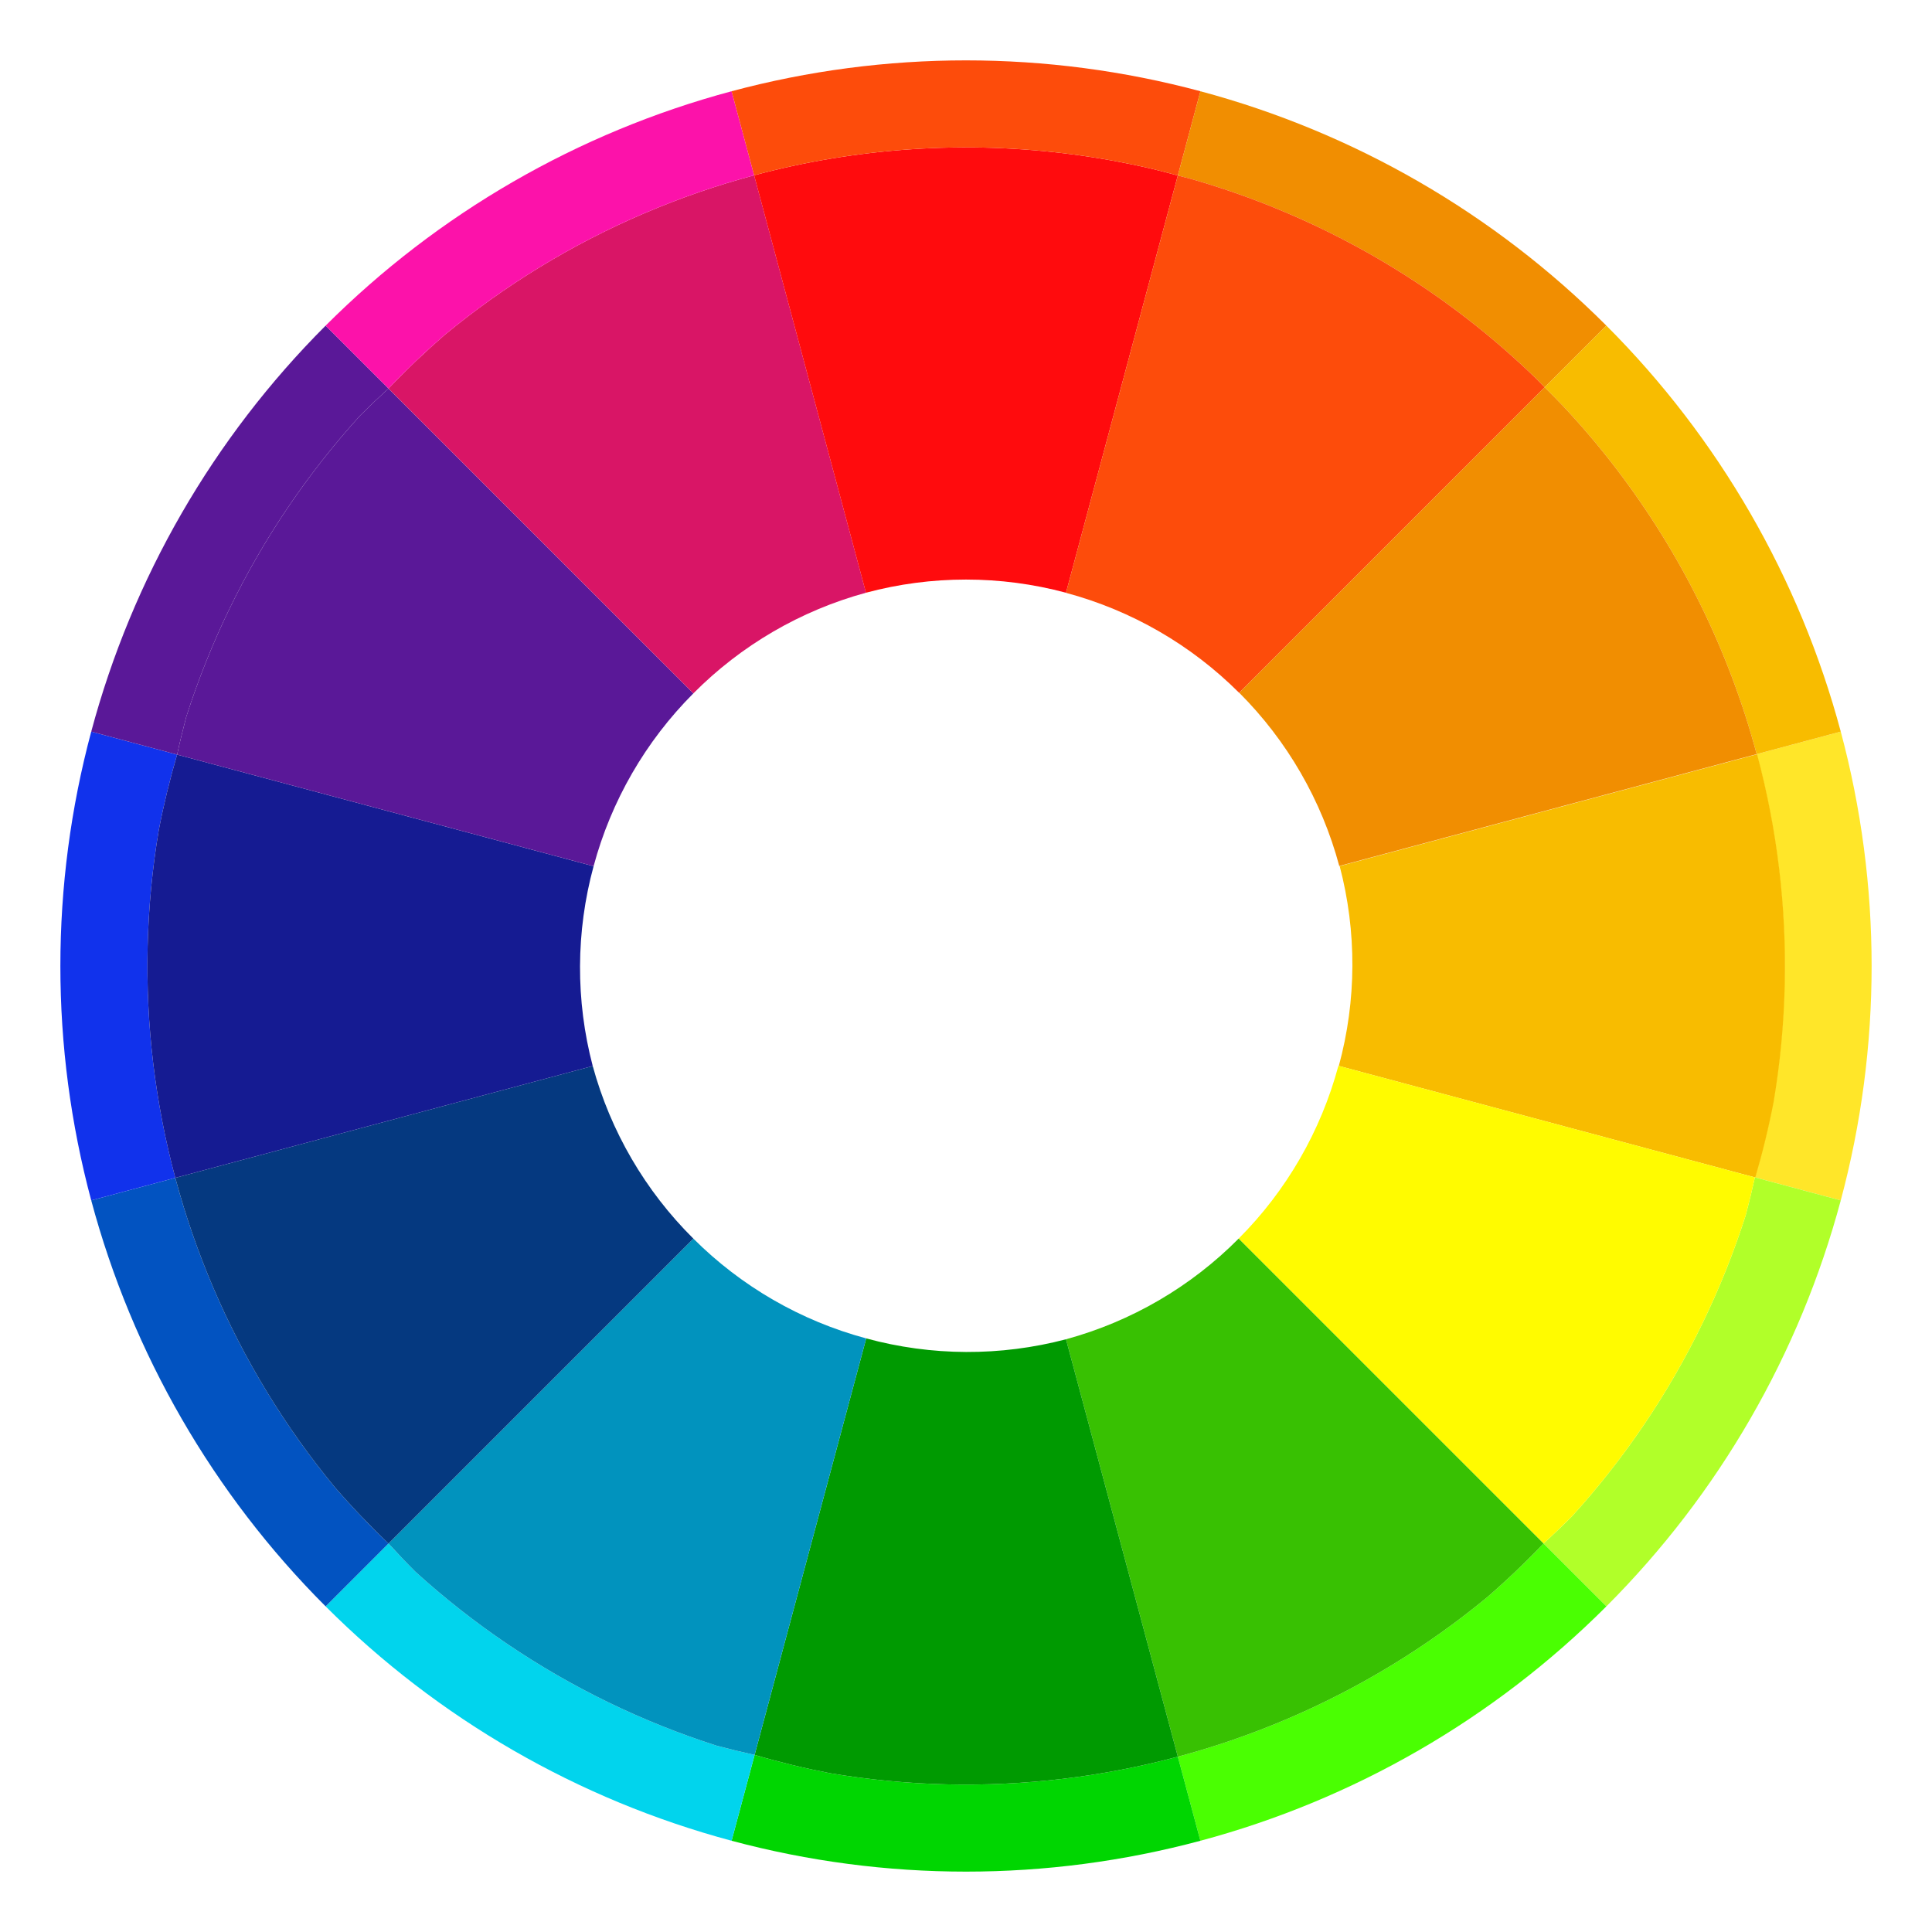 <?xml version="1.0" encoding="utf-8"?>
<svg width="128px" height="127.997px" viewBox="0 0 128 127.997" version="1.1" xmlns:xlink="http://www.w3.org/1999/xlink" xmlns="http://www.w3.org/2000/svg">
  <defs>
    <linearGradient gradientUnits="objectBoundingBox" x1="254.65" y1="101.848" x2="242.176" y2="148.775" id="gradient_1">
      <stop offset="0%" stop-color="#FFE629" />
      <stop offset="100%" stop-color="#FFE309" />
    </linearGradient>
    <linearGradient gradientUnits="objectBoundingBox" x1="163.023" y1="193.836" x2="209.806" y2="181.06" id="gradient_2">
      <stop offset="0%" stop-color="#4AFF02" />
      <stop offset="100%" stop-color="#BCED02" />
    </linearGradient>
    <linearGradient gradientUnits="objectBoundingBox" x1="117.515" y1="181.728" x2="164.491" y2="194.04" id="gradient_3">
      <stop offset="0%" stop-color="#00D601" />
      <stop offset="100%" stop-color="#01D901" />
    </linearGradient>
    <linearGradient gradientUnits="objectBoundingBox" x1="71.6" y1="98.587" x2="86.637" y2="153.303" id="gradient_4">
      <stop offset="0%" stop-color="#0253C1" />
      <stop offset="100%" stop-color="#0293E4" />
    </linearGradient>
    <linearGradient gradientUnits="objectBoundingBox" x1="85.459" y1="53.098" x2="71.537" y2="106.592" id="gradient_5">
      <stop offset="0%" stop-color="#1132EC" />
      <stop offset="100%" stop-color="#1526C3" />
    </linearGradient>
    <linearGradient gradientUnits="objectBoundingBox" x1="80.823" y1="61.418" x2="120.433" y2="21.284" id="gradient_6">
      <stop offset="0%" stop-color="#5A1898" />
      <stop offset="100%" stop-color="#971EC6" />
    </linearGradient>
    <linearGradient gradientUnits="objectBoundingBox" x1="240.191" y1="48.687" x2="256.263" y2="106.955" id="gradient_7">
      <stop offset="0%" stop-color="#F8BC00" />
      <stop offset="100%" stop-color="#FFD02B" />
    </linearGradient>
    <path d="M128 0L128 0L128 127.997L0 127.997L0 0L128 0Z" id="path_1" />
    <clipPath id="clip_1">
      <use xlink:href="#path_1" clip-rule="evenodd" fill-rule="evenodd" />
    </clipPath>
  </defs>
  <g id="com.raw.RawTherapee">
    <path d="M128 0L128 0L128 127.997L0 127.997L0 0L128 0Z" id="com.raw.RawTherapee" fill="none" stroke="none" />
    <g id="therapee" transform="translate(4 4)" clip-path="url(#clip_1)">
      <path d="M112.266 74.005L117.955 75.53C120.681 65.356 120.682 54.644 117.955 44.47L112.385 45.963C113.054 48.458 113.543 50.997 113.85 53.562C114.156 56.126 114.279 58.709 114.218 61.291C114.156 63.873 113.91 66.447 113.482 68.994C113.156 70.683 112.75 72.355 112.266 74.005L112.266 74.005Z" id="path1157-3" fill="url(#gradient_1)" stroke="none" />
      <path d="M112.292 74.012C112.777 72.362 113.183 70.69 113.509 69.001C113.937 66.454 114.183 63.88 114.244 61.298C114.306 58.716 114.183 56.133 113.876 53.569C113.57 51.004 113.08 48.465 112.412 45.97L84.757 53.38C85.899 57.722 85.879 62.287 84.7 66.619L112.292 74.012Z" id="path4829-5" fill="#F8BC00" stroke="none" />
      <path d="M98.261 98.261L102.427 102.426C109.874 94.979 115.229 85.703 117.955 75.53L112.266 74.005C112.083 74.846 111.88 75.682 111.658 76.514C110.871 78.974 109.911 81.374 108.782 83.697C107.654 86.02 106.361 88.26 104.913 90.399C103.465 92.537 101.867 94.57 100.13 96.48C99.521 97.089 98.898 97.683 98.261 98.261L98.261 98.261Z" id="path1341-1" fill="#B1FF29" stroke="none" />
      <path d="M98.261 98.261C98.898 97.682 99.521 97.088 100.13 96.48C101.867 94.569 103.465 92.537 104.913 90.398C106.361 88.26 107.654 86.02 108.782 83.697C109.911 81.374 110.871 78.973 111.658 76.514C111.88 75.682 112.083 74.846 112.266 74.005L84.673 66.612C83.51 70.941 81.231 74.89 78.062 78.062L98.261 98.261Z" id="path4832-5" fill="#FFFB00" stroke="none" />
      <path d="M74.036 112.385L75.529 117.956C85.702 115.23 94.979 109.874 102.427 102.426L98.261 98.261C97.075 99.506 95.83 100.693 94.53 101.82C92.538 103.464 90.432 104.964 88.226 106.309C86.021 107.653 83.723 108.838 81.349 109.854C78.975 110.871 76.531 111.717 74.036 112.385L74.036 112.385Z" id="path1547-9" fill="url(#gradient_2)" stroke="none" />
      <path d="M74.036 112.385C76.531 111.717 78.975 110.871 81.349 109.854C83.723 108.838 86.021 107.653 88.226 106.309C90.432 104.964 92.538 103.464 94.53 101.82C95.83 100.693 97.075 99.506 98.261 98.261L78.062 78.062C74.901 81.249 70.957 83.549 66.626 84.73L74.036 112.385Z" id="path4835-4" fill="#38C102" stroke="none" />
      <path d="M45.995 112.266L44.47 117.955C54.644 120.681 65.355 120.682 75.529 117.956L74.036 112.385C71.541 113.054 69.002 113.543 66.438 113.85C63.874 114.156 61.291 114.279 58.709 114.218C56.127 114.156 53.553 113.91 51.006 113.482C49.317 113.156 47.645 112.75 45.995 112.266L45.995 112.266Z" id="path1753-7" fill="url(#gradient_3)" stroke="none" />
      <path d="M45.995 112.266C47.645 112.75 49.317 113.156 51.006 113.482C53.553 113.91 56.127 114.156 58.709 114.218C61.291 114.279 63.874 114.156 66.438 113.85C69.002 113.543 71.541 113.054 74.036 112.385L66.626 84.73C62.285 85.872 57.72 85.852 53.389 84.673L45.995 112.266Z" id="path4838-3" fill="#009A01" stroke="none" />
      <path d="M21.739 98.261L17.574 102.427C25.021 109.874 34.297 115.229 44.47 117.955L45.995 112.266C45.154 112.083 44.318 111.88 43.486 111.658C41.027 110.871 38.626 109.911 36.303 108.782C33.98 107.654 31.74 106.361 29.601 104.913C27.463 103.466 25.43 101.867 23.52 100.13C22.911 99.521 22.317 98.898 21.739 98.261L21.739 98.261Z" id="path1857-8" fill="#01D4ED" stroke="none" />
      <path d="M21.739 98.262C22.318 98.898 22.912 99.522 23.52 100.13C25.431 101.867 27.463 103.466 29.602 104.913C31.741 106.361 33.98 107.654 36.303 108.782C38.626 109.911 41.027 110.872 43.486 111.658C44.318 111.88 45.154 112.083 45.995 112.266L53.389 84.673C49.059 83.51 45.111 81.231 41.938 78.062L21.739 98.262Z" id="path4841-4" fill="#0193BE" stroke="none" />
      <path d="M7.615 74.036L2.044 75.529C4.77 85.702 10.126 94.979 17.574 102.427L21.739 98.261C20.494 97.075 19.307 95.83 18.18 94.53C16.536 92.538 15.036 90.432 13.691 88.226C12.347 86.021 11.162 83.723 10.146 81.349C9.129 78.975 8.283 76.531 7.614 74.036L7.615 74.036Z" id="path1961-9" fill="url(#gradient_4)" stroke="none" />
      <path d="M7.615 74.036C8.283 76.531 9.129 78.975 10.146 81.349C11.162 83.723 12.347 86.022 13.691 88.227C15.036 90.432 16.536 92.539 18.18 94.53C19.307 95.83 20.494 97.075 21.739 98.262L41.938 78.062C38.751 74.901 36.452 70.957 35.27 66.626L7.615 74.036Z" id="path4844-2" fill="#053980" stroke="none" />
      <path d="M7.734 45.995L2.045 44.47C-0.681 54.644 -0.682 65.355 2.044 75.529L7.615 74.036C6.946 71.541 6.457 69.002 6.15 66.438C5.844 63.874 5.721 61.291 5.782 58.709C5.844 56.127 6.09 53.553 6.518 51.006C6.844 49.317 7.25 47.645 7.734 45.995L7.734 45.995Z" id="path2065-7" fill="url(#gradient_5)" stroke="none" />
      <path d="M7.734 45.995C7.25 47.645 6.844 49.317 6.518 51.006C6.09 53.553 5.844 56.127 5.782 58.709C5.721 61.291 5.844 63.874 6.15 66.438C6.457 69.002 6.946 71.542 7.615 74.036L35.27 66.626C34.128 62.285 34.148 57.72 35.327 53.389L7.734 45.995Z" id="path4847-9" fill="#151B92" stroke="none" />
      <path d="M21.739 21.739L17.573 17.574C10.126 25.021 4.771 34.297 2.045 44.47L7.734 45.995C7.917 45.154 8.12 44.318 8.342 43.487C9.129 41.027 10.089 38.627 11.218 36.304C12.346 33.98 13.639 31.741 15.087 29.602C16.535 27.463 18.133 25.431 19.87 23.52C20.479 22.912 21.102 22.318 21.738 21.739L21.739 21.739Z" id="path2169-5" fill="url(#gradient_6)" stroke="none" />
      <path d="M21.738 21.739C21.102 22.318 20.479 22.912 19.87 23.52C18.133 25.431 16.535 27.463 15.087 29.602C13.639 31.741 12.346 33.98 11.218 36.303C10.089 38.626 9.129 41.027 8.342 43.486C8.12 44.318 7.917 45.154 7.734 45.995L35.327 53.388C36.49 49.059 38.77 45.11 41.938 41.938L21.738 21.739Z" id="path4850-1" fill="#5A1898" stroke="none" />
      <path d="M45.963 7.615C43.468 8.283 41.025 9.129 38.651 10.146C36.277 11.162 33.979 12.347 31.774 13.691C29.568 15.036 27.462 16.536 25.47 18.18C24.17 19.307 22.925 20.494 21.739 21.739L41.938 41.938C45.099 38.751 49.043 36.452 53.373 35.27L45.963 7.615Z" id="path2377-4" fill="#D91566" stroke="none" />
      <path d="M44.47 2.045C34.297 4.771 25.02 10.127 17.573 17.574L21.738 21.739C22.925 20.494 24.17 19.307 25.47 18.18C27.462 16.536 29.568 15.036 31.774 13.691C33.979 12.347 36.277 11.162 38.651 10.146C41.025 9.129 43.468 8.283 45.963 7.615L44.47 2.045Z" id="path4853-7" fill="#FC12AA" stroke="none" />
      <path d="M74.033 7.628C73.463 7.471 72.89 7.322 72.315 7.184C71.451 6.982 70.582 6.802 69.709 6.643C68.836 6.484 67.958 6.347 67.078 6.231C66.198 6.115 65.316 6.021 64.432 5.948C63.547 5.876 62.661 5.825 61.774 5.796C60.887 5.767 60 5.759 59.113 5.774C58.225 5.788 57.338 5.824 56.452 5.883C55.566 5.941 54.682 6.021 53.8 6.122C52.919 6.224 52.04 6.347 51.164 6.491C50.289 6.636 49.417 6.801 48.55 6.989C47.682 7.176 46.819 7.385 45.962 7.615L53.372 35.27C57.713 34.107 62.284 34.107 66.625 35.27L74.033 7.628Z" id="path2481-9" fill="#FF0B0D" stroke="none" />
      <path d="M44.47 2.045L45.963 7.615C46.82 7.385 47.683 7.176 48.551 6.989C49.418 6.801 50.29 6.636 51.166 6.491C52.041 6.347 52.92 6.224 53.802 6.122C54.684 6.021 55.568 5.941 56.453 5.883C57.339 5.824 58.226 5.788 59.114 5.774C60.001 5.759 60.888 5.767 61.775 5.796C62.662 5.825 63.548 5.876 64.433 5.948C65.317 6.021 66.2 6.115 67.079 6.231C67.96 6.347 68.837 6.484 69.71 6.643C70.583 6.802 71.452 6.982 72.316 7.184C72.891 7.323 73.464 7.471 74.035 7.628L75.531 2.045C65.357 -0.681 54.645 -0.682 44.471 2.045L44.47 2.045Z" id="path4798-9" fill="#FD4C0B" stroke="none" />
      <path d="M98.338 21.661L102.426 17.573C94.979 10.126 85.703 4.771 75.53 2.045L74.034 7.628C74.32 7.7 74.607 7.774 74.892 7.851C75.746 8.095 76.593 8.359 77.433 8.644C78.273 8.93 79.106 9.236 79.931 9.563C80.757 9.889 81.574 10.235 82.382 10.601C83.191 10.968 83.99 11.354 84.779 11.759C85.569 12.164 86.349 12.589 87.118 13.033C87.886 13.476 88.643 13.939 89.389 14.42C90.135 14.901 90.869 15.4 91.59 15.917C92.311 16.433 93.02 16.968 93.715 17.52C94.41 18.072 95.091 18.641 95.759 19.226C96.426 19.811 97.079 20.412 97.717 21.029C97.926 21.238 98.134 21.449 98.339 21.661L98.338 21.661Z" id="path2585-4" fill="#F18E01" stroke="none" />
      <path d="M98.338 21.661C98.133 21.448 97.925 21.238 97.716 21.029C97.078 20.412 96.425 19.811 95.758 19.226C95.091 18.64 94.409 18.071 93.714 17.519C93.019 16.968 92.31 16.433 91.589 15.916C90.868 15.399 90.134 14.901 89.388 14.42C88.642 13.939 87.885 13.476 87.117 13.032C86.348 12.589 85.568 12.164 84.779 11.759C83.989 11.353 83.19 10.967 82.381 10.601C81.573 10.235 80.756 9.889 79.931 9.562C79.105 9.236 78.272 8.93 77.432 8.644C76.592 8.359 75.745 8.094 74.892 7.85C74.606 7.774 74.32 7.7 74.033 7.628L66.623 35.276C70.963 36.44 74.919 38.724 78.097 41.901L98.338 21.661Z" id="path4823-6" fill="#FD4C0B" stroke="none" />
      <path d="M112.385 45.963L117.955 44.47C115.229 34.297 109.873 25.021 102.426 17.573L98.338 21.661C98.76 22.076 99.175 22.498 99.583 22.927C100.189 23.575 100.78 24.237 101.354 24.913C101.928 25.59 102.486 26.28 103.026 26.984C103.566 27.688 104.089 28.406 104.594 29.136C105.099 29.865 105.586 30.607 106.054 31.361C106.523 32.114 106.973 32.879 107.405 33.655C107.836 34.431 108.248 35.217 108.641 36.014C109.033 36.809 109.406 37.614 109.758 38.428C110.111 39.243 110.445 40.066 110.757 40.897C111.07 41.727 111.362 42.565 111.634 43.41C111.905 44.255 112.155 45.106 112.385 45.963L112.385 45.963Z" id="path2689-4" fill="url(#gradient_7)" stroke="none" />
      <path d="M112.385 45.963C112.156 45.106 111.905 44.255 111.634 43.41C111.362 42.565 111.07 41.727 110.757 40.897C110.445 40.066 110.112 39.243 109.758 38.428C109.406 37.614 109.033 36.809 108.641 36.014C108.248 35.217 107.836 34.431 107.405 33.655C106.974 32.879 106.523 32.114 106.054 31.361C105.586 30.607 105.099 29.866 104.594 29.136C104.089 28.406 103.566 27.689 103.026 26.984C102.486 26.28 101.928 25.59 101.354 24.913C100.78 24.237 100.189 23.575 99.583 22.927C99.175 22.498 98.76 22.076 98.338 21.661L78.103 41.897C81.281 45.075 83.566 49.032 84.73 53.373L112.385 45.963Z" id="path4826-5" fill="#F18E01" stroke="none" />
    </g>
  </g>
</svg>